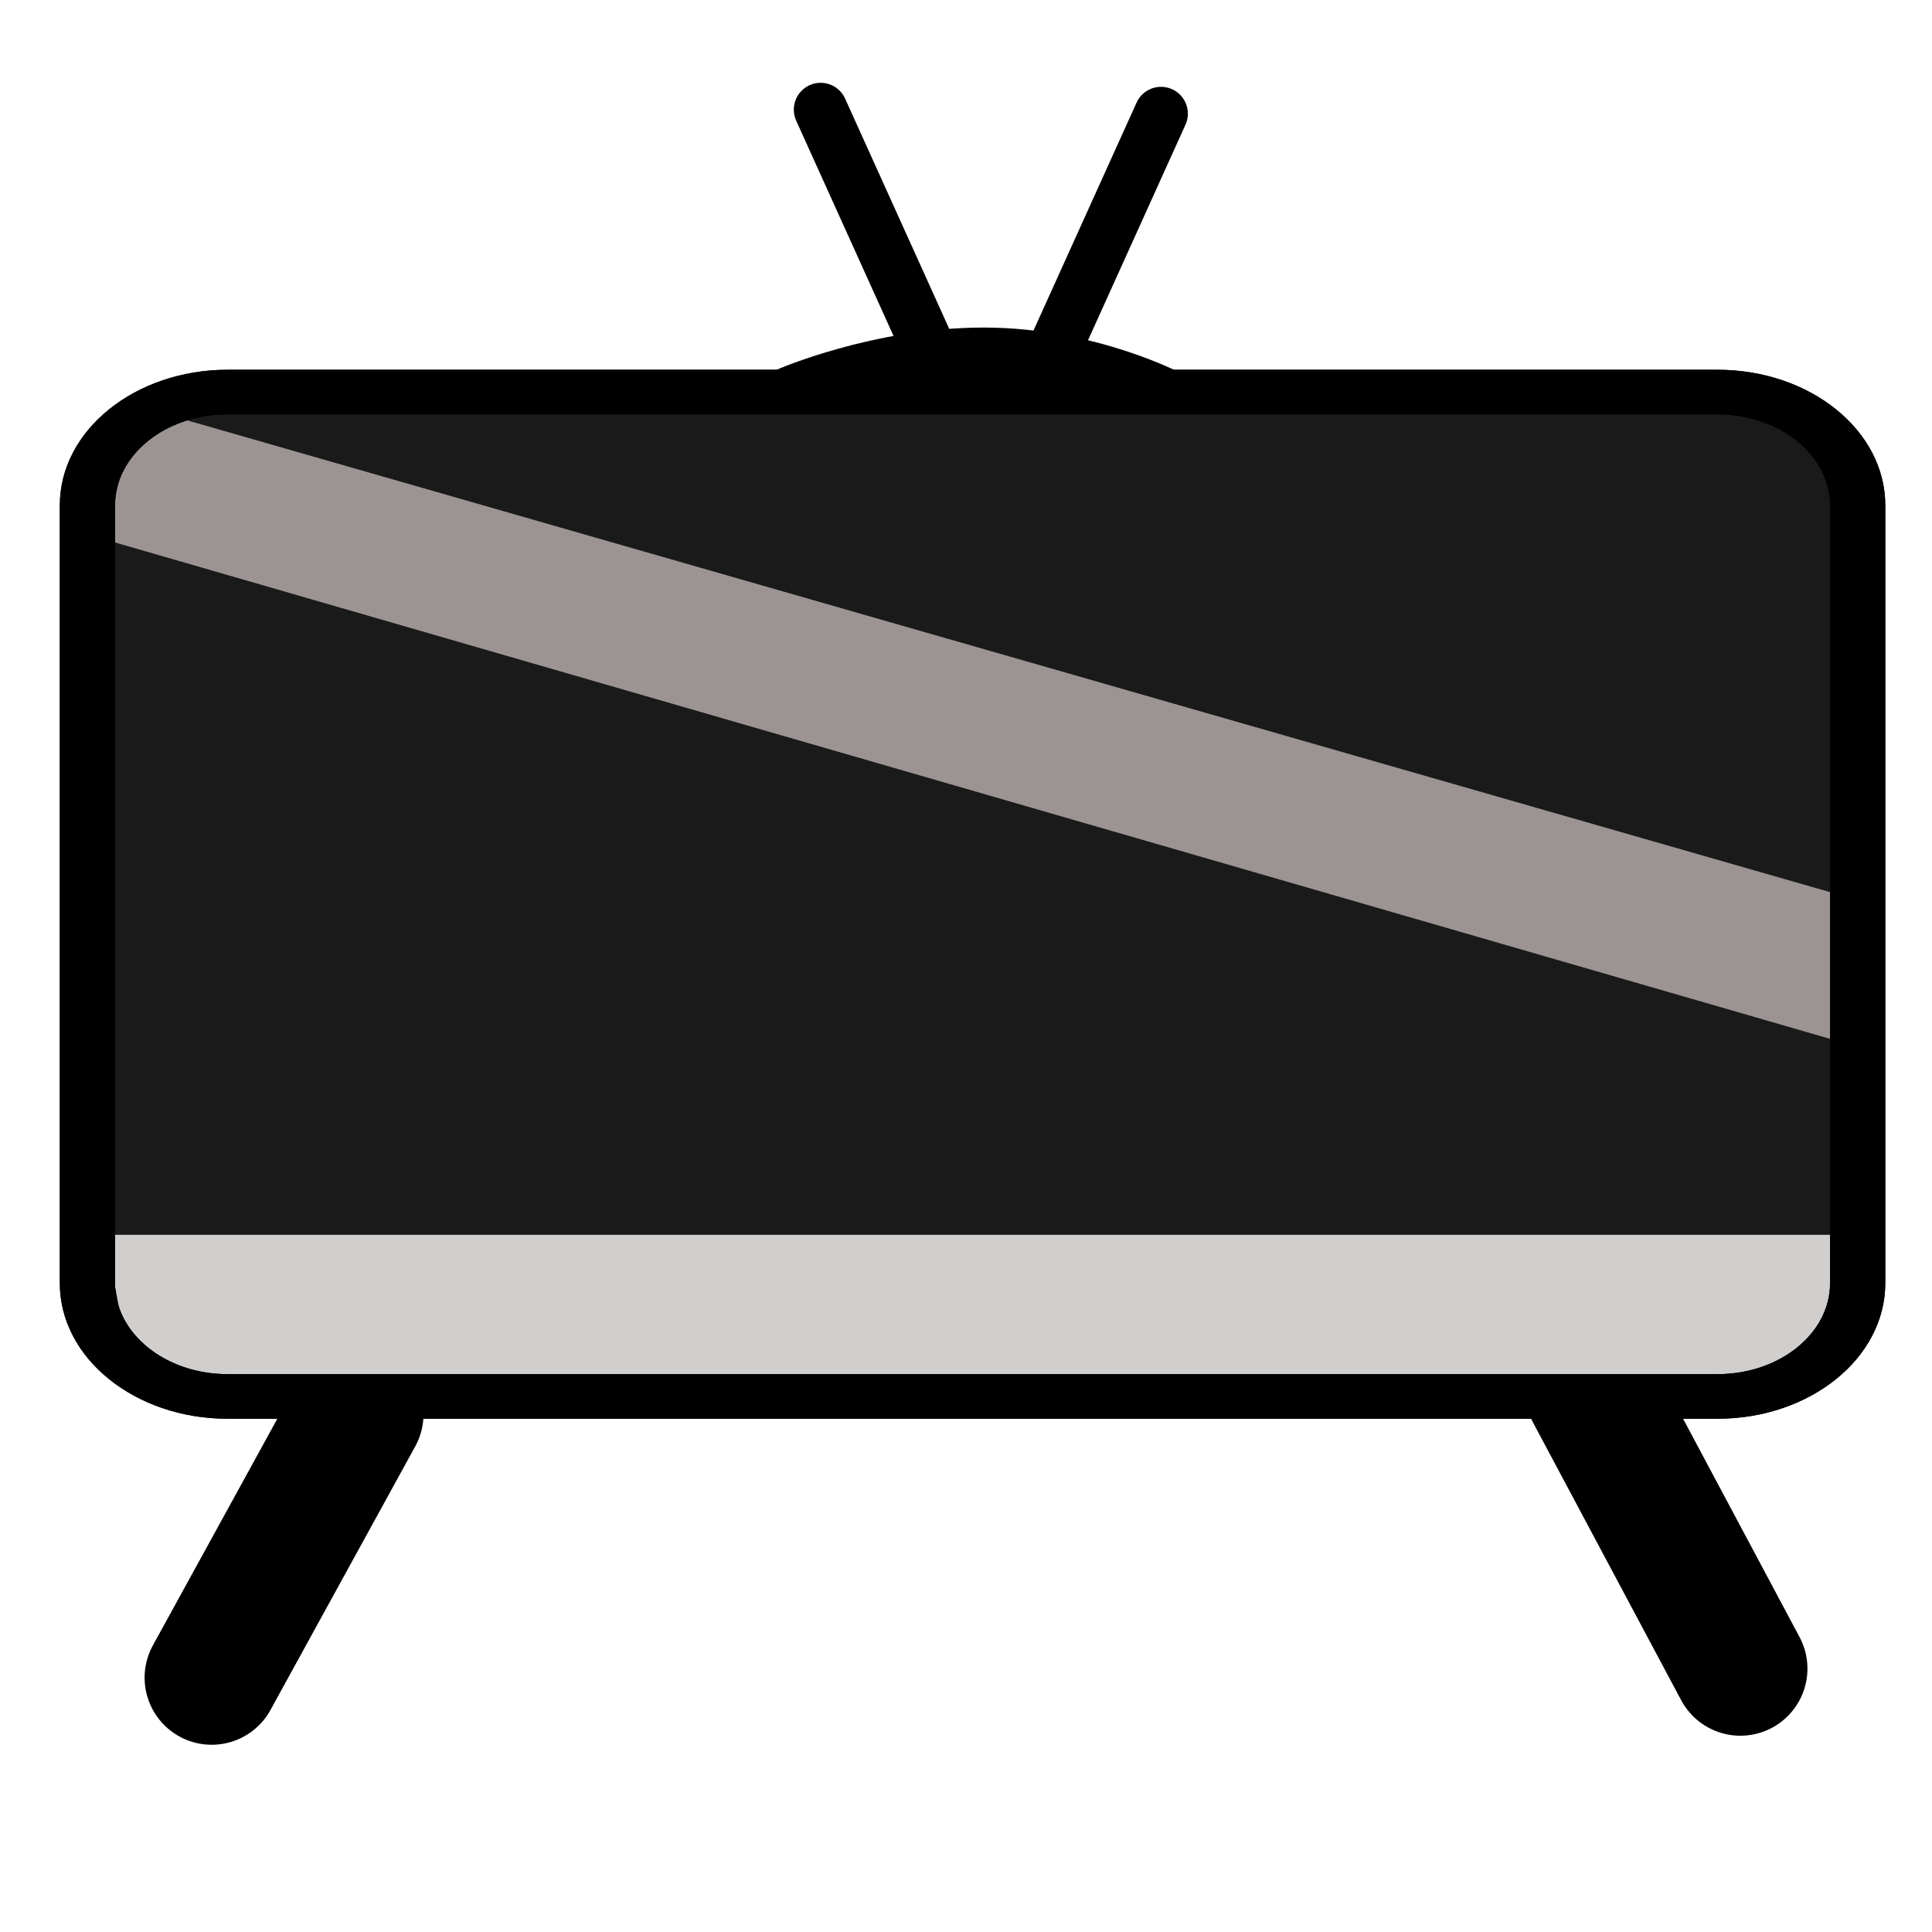 <?xml version="1.0" encoding="UTF-8" standalone="no"?>
<svg
   id="emoji"
   viewBox="0 0 72 72"
   version="1.1"
   sodipodi:docname="numérique . TV.svg"
   inkscape:version="1.2.1 (ef4d3fba62, 2022-07-19, custom)"
   xmlns:inkscape="http://www.inkscape.org/namespaces/inkscape"
   xmlns:sodipodi="http://sodipodi.sourceforge.net/DTD/sodipodi-0.dtd"
   xmlns="http://www.w3.org/2000/svg"
   xmlns:svg="http://www.w3.org/2000/svg">
  <defs
     id="defs27463" />
  <sodipodi:namedview
     id="namedview27461"
     pagecolor="#ffffff"
     bordercolor="#666666"
     borderopacity="1.0"
     inkscape:showpageshadow="2"
     inkscape:pageopacity="0.0"
     inkscape:pagecheckerboard="0"
     inkscape:deskcolor="#d1d1d1"
     showgrid="false"
     inkscape:zoom="8.6249267"
     inkscape:cx="40.811941"
     inkscape:cy="41.9134"
     inkscape:window-width="1920"
     inkscape:window-height="1175"
     inkscape:window-x="0"
     inkscape:window-y="0"
     inkscape:window-maximized="1"
     inkscape:current-layer="color" />
  <g
     id="color">
    <path
       style="fill:none;stroke:#000000;stroke-width:5;stroke-linecap:round;stroke-linejoin:round;stroke-dasharray:none;stroke-opacity:1"
       d="M 13.283,52.7 7.889,62.522"
       id="path13153"
       sodipodi:nodetypes="cc" />
    <path
       style="fill:none;stroke:#000000;stroke-width:5;stroke-linecap:round;stroke-linejoin:round;stroke-dasharray:none;stroke-opacity:1"
       d="m 59.339,51.84 5.519,10.345"
       id="path13153-3"
       sodipodi:nodetypes="cc" />
    <path
       fill="#9B9B9A"
       stroke="none"
       stroke-linecap="round"
       stroke-linejoin="round"
       stroke-miterlimit="10"
       stroke-width="1.85"
       d="M 64.035,52.059 H 8.484 c -2.885,0 -5.224,-1.889 -5.224,-4.219 v -29.007 c 0,-2.33 2.339,-4.219 5.224,-4.219 H 64.035 c 2.885,0 5.224,1.889 5.224,4.219 v 29.007 c 0,2.33 -2.339,4.219 -5.224,4.219 z"
       id="path27439"
       style="fill:#1a1a1a;fill-opacity:1" />
    <path
       fill="#ffffff"
       stroke="none"
       d="M 68.516,38.806 3.318,19.936 V 17.761 c 0,-1.534 1.881,-2.606 3.671,-2.092 L 68.516,33.337 Z"
       id="path27441"
       sodipodi:nodetypes="ccsccc"
       style="fill:#9c9393;fill-opacity:1;stroke-width:0.925" />
    <path
       fill="#d0cfce"
       stroke="none"
       stroke-linecap="round"
       stroke-linejoin="round"
       stroke-miterlimit="10"
       stroke-width="0.857"
       d="m 69.259,46.019 c 0,0 0.174,3.478 -1.596,4.892 -1.769,1.415 -0.743,1.148 -3.628,1.148 H 8.484 c -2.885,0 -4.287,-1.326 -4.287,-1.75 L 3.26,46.019"
       id="path27443" />
    <path
       style="fill:#000000;stroke:#000000;stroke-width:1px;stroke-linecap:butt;stroke-linejoin:miter;stroke-opacity:1;fill-opacity:1"
       d="m 29.125,14.245 c 0,0 3.491,-1.538 7.536,-1.538 4.045,0 7.182,1.674 7.182,1.674"
       id="path15718"
       sodipodi:nodetypes="csc" />
    <path
       style="fill:none;stroke:#000000;stroke-width:2;stroke-linecap:round;stroke-linejoin:miter;stroke-dasharray:none;stroke-opacity:1"
       d="M 34.586,12.937 30.583,4.086"
       id="path17898" />
    <path
       style="fill:none;stroke:#000000;stroke-width:2;stroke-linecap:round;stroke-linejoin:miter;stroke-dasharray:none;stroke-opacity:1"
       d="M 39.265,13.088 43.268,4.236"
       id="path17898-6" />
  </g>
  <g
     id="hair" />
  <g
     id="skin" />
  <g
     id="skin-shadow" />
  <g
     id="line"
     transform="matrix(1.029,0,0,0.831,-1.02,5.505)">
    <path
       fill="none"
       stroke="#000000"
       stroke-linecap="round"
       stroke-linejoin="round"
       stroke-miterlimit="10"
       stroke-width="2"
       d="M 63.194,56 H 9.232 C 6.43,56 4.158,53.728 4.158,50.925 V 16.033 c 0,-2.803 2.272,-5.075 5.075,-5.075 h 53.962 c 2.803,0 5.075,2.272 5.075,5.075 V 50.925 C 68.269,53.728 65.997,56 63.194,56 Z"
       id="path27449" />
    <path
       fill="none"
       stroke="#000000"
       stroke-linecap="round"
       stroke-linejoin="round"
       stroke-miterlimit="10"
       stroke-width="0.919"
       d="m 68.269,47.563 c 0,0 0.169,4.856 -1.55,6.83 -1.719,1.975 -0.722,1.603 -3.525,1.603 H 9.232 c -2.803,0 -4.164,-1.852 -4.164,-2.443 L 4.158,47.563"
       id="path27451" />
    <path
       fill="none"
       stroke="#000000"
       stroke-linecap="round"
       stroke-linejoin="round"
       stroke-miterlimit="10"
       stroke-width="2"
       d="M 63.194,56 H 9.232 C 6.43,56 4.158,53.728 4.158,50.925 V 16.033 c 0,-2.803 2.272,-5.075 5.075,-5.075 h 53.962 c 2.803,0 5.075,2.272 5.075,5.075 V 50.925 C 68.269,53.728 65.997,56 63.194,56 Z"
       id="path27453" />
  </g>
</svg>
